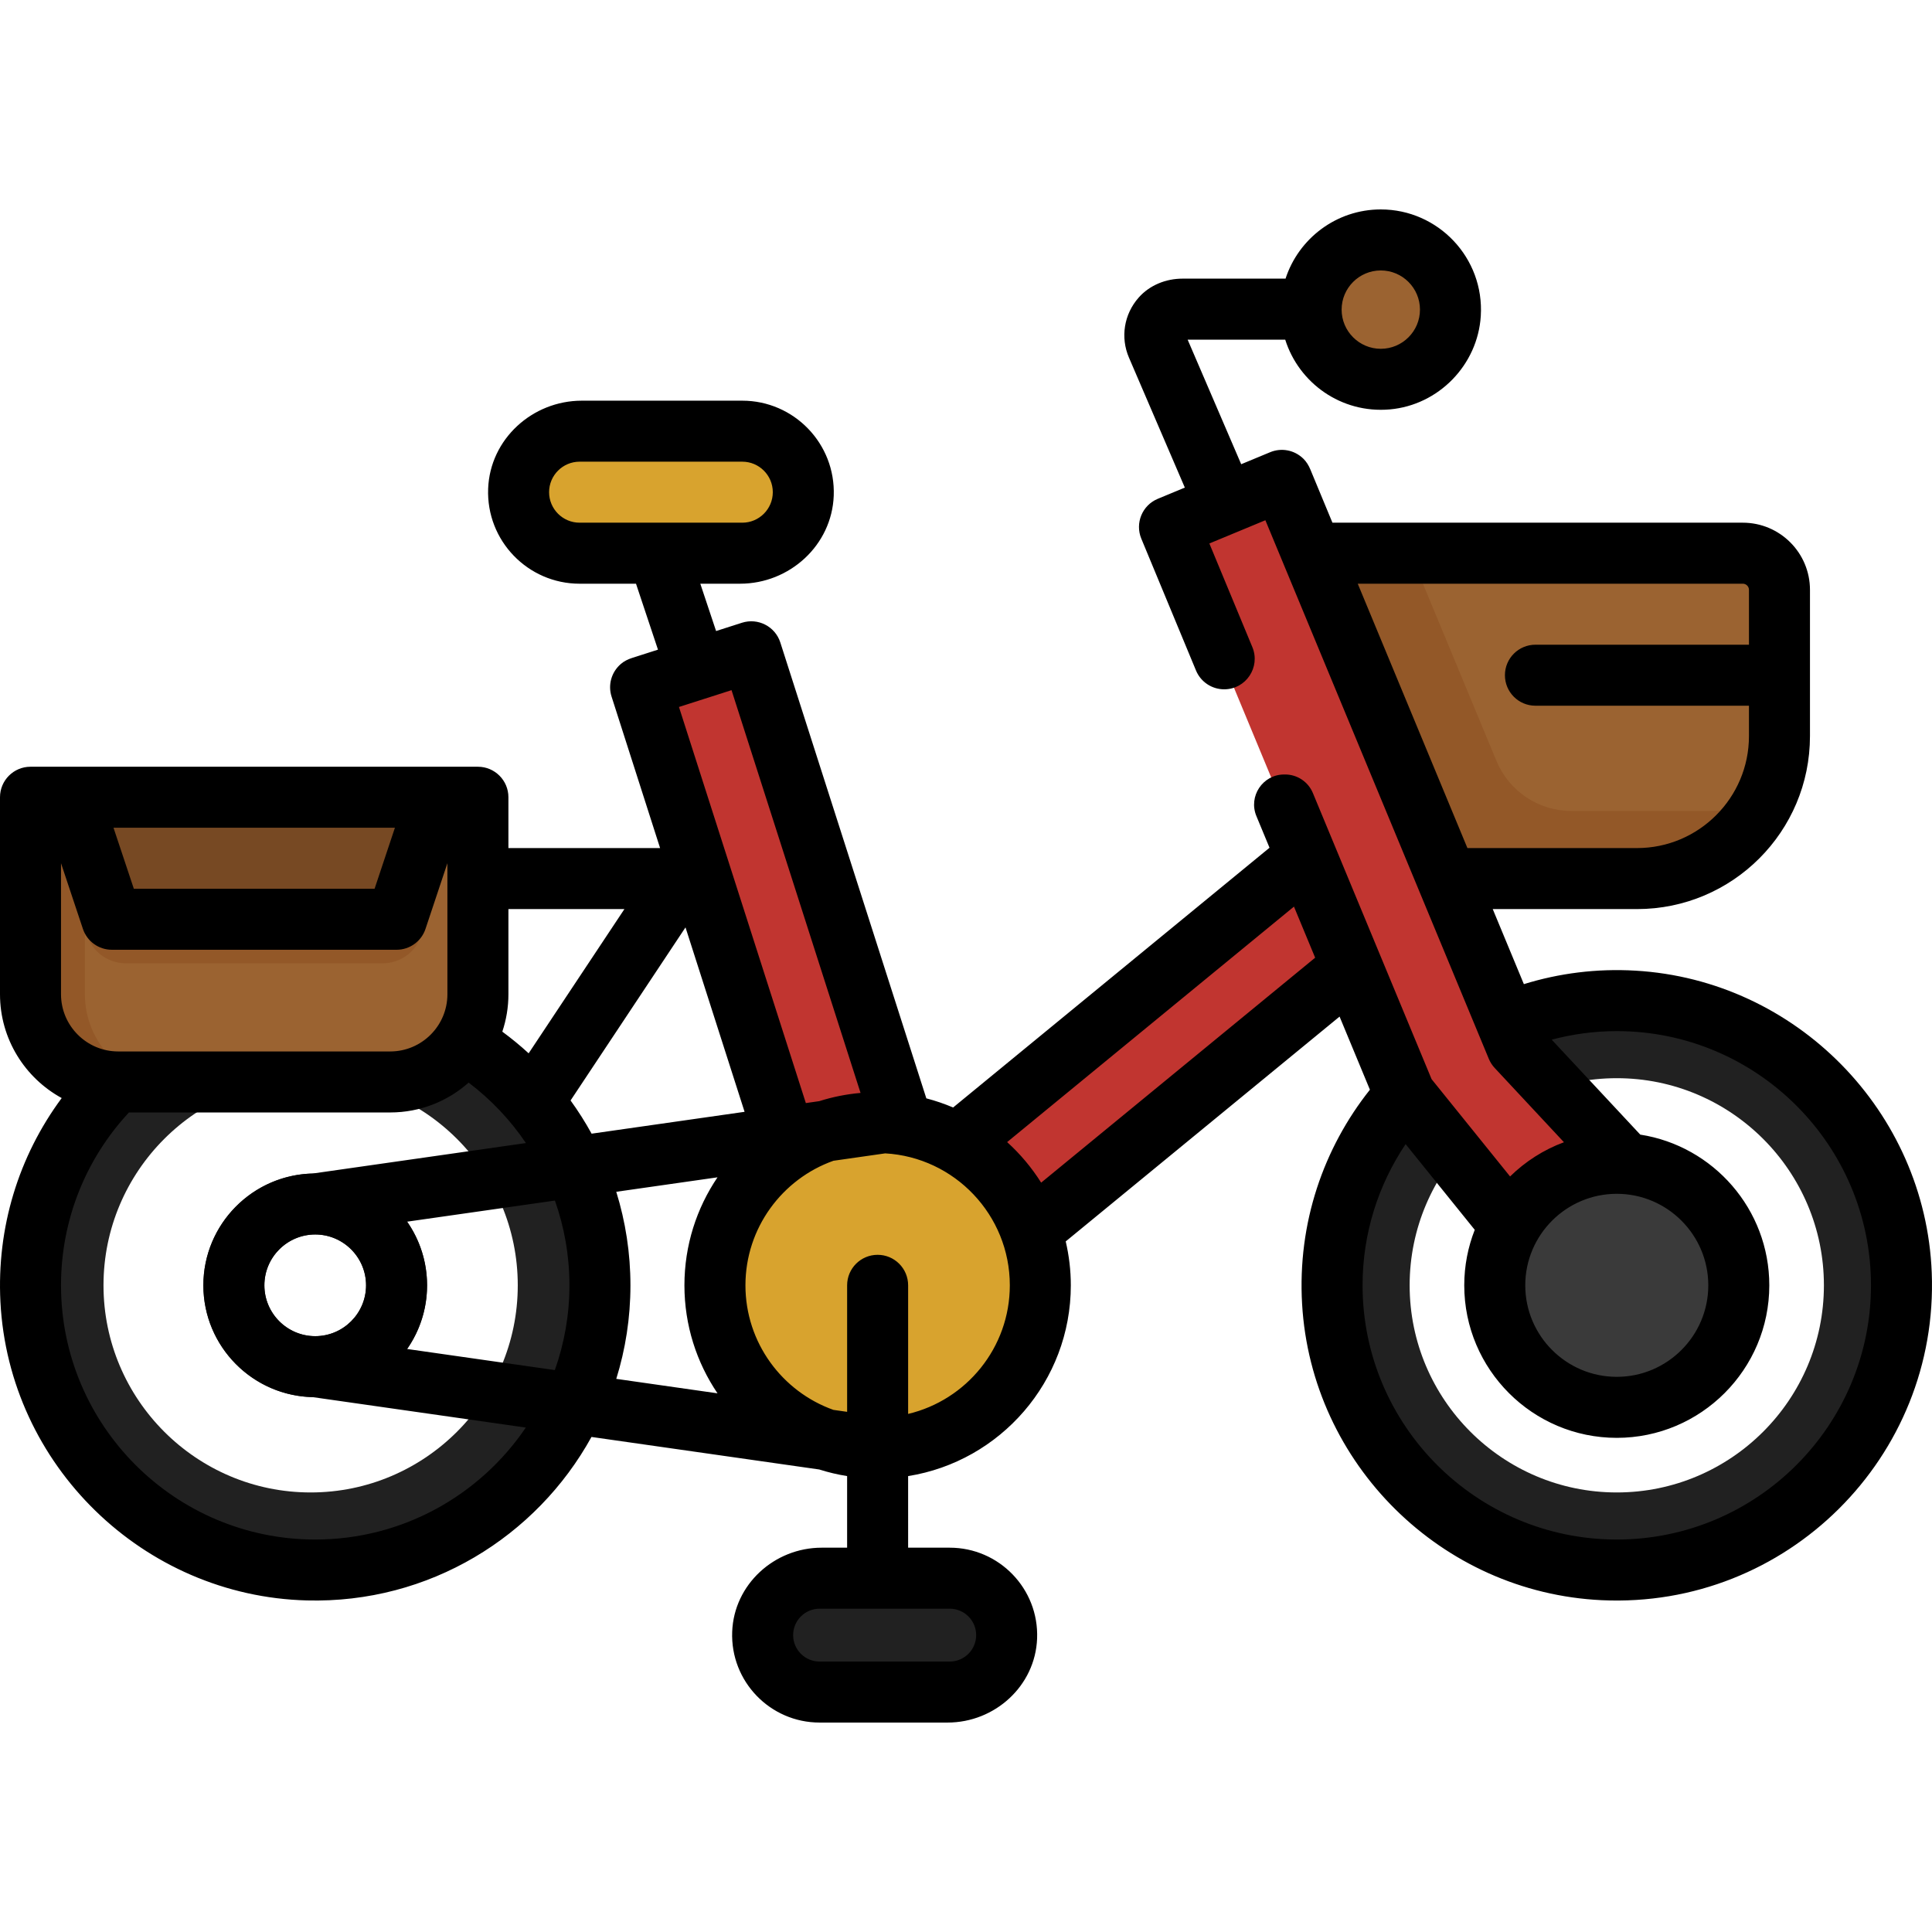 <?xml version="1.0" encoding="iso-8859-1"?>
<!-- Generator: Adobe Illustrator 19.0.0, SVG Export Plug-In . SVG Version: 6.00 Build 0)  -->
<svg version="1.1" id="Layer_1" xmlns="http://www.w3.org/2000/svg" xmlns:xlink="http://www.w3.org/1999/xlink" x="0px" y="0px"
	 viewBox="0 0 512.001 512.001" style="enable-background:new 0 0 512.001 512.001;" xml:space="preserve">
<path style="fill:#212121;" d="M82.321,264.633c-41.902,0-75.992,34.09-75.992,75.992s34.089,75.992,75.992,75.992
	s75.992-34.09,75.992-75.992S124.223,264.633,82.321,264.633z M82.321,395.517c-30.268,0-54.893-24.625-54.893-54.893
	s24.625-54.893,54.893-54.893s54.893,24.625,54.893,54.893S112.589,395.517,82.321,395.517z"/>
<path style="fill:#9B6331;" d="M31.325,287.269c-13.133,0-23.779-10.646-23.779-23.779v-49.883c0-1.585,1.285-2.868,2.868-2.868
	h113.909c1.585,0,2.868,1.285,2.868,2.868v49.883c0,13.133-10.646,23.779-23.779,23.779H31.325z"/>
<g>
	<path style="fill:#935828;" d="M22.499,263.489v-49.883c0-1.585,1.284-2.868,2.868-2.868H10.414c-1.585,0-2.868,1.284-2.868,2.868
		v49.883c0,13.133,10.646,23.779,23.779,23.779h14.954C33.144,287.269,22.499,276.622,22.499,263.489z"/>
	<path style="fill:#935828;" d="M10.414,210.738c-0.042,0-0.082,0.011-0.124,0.013l13.165,37.882
		c1.447,3.985,5.506,6.672,10.078,6.672h67.67c4.572,0,8.632-2.688,10.078-6.672l13.469-37.851c-0.14-0.022-0.281-0.043-0.428-0.043
		H10.414z"/>
</g>
<path style="fill:#774923;" d="M36.287,244.153H98.45c4.201,0,7.929-2.688,9.258-6.672l8.914-26.743H18.115l8.914,26.743
	C28.357,241.465,32.087,244.153,36.287,244.153z"/>
<g>
	<path style="fill:#9B6331;" d="M365.926,101.059c-10.479,0-19.004-8.525-19.004-19.004c0-10.48,8.525-19.005,19.004-19.005
		s19.004,8.525,19.004,19.005C384.93,92.534,376.405,101.059,365.926,101.059z"/>
	<path style="fill:#9B6331;" d="M384.292,233.374l-36.125-87.309h113.689c5.658,0,10.262,4.604,10.262,10.262v38.747
		c0,21.119-17.182,38.301-38.301,38.301L384.292,233.374L384.292,233.374z"/>
</g>
<path style="fill:#935828;" d="M452.77,214.914h-36.332c-8.693,0-16.531-5.234-19.861-13.262l-23.063-55.587h-25.347l36.125,87.309
	h49.524c15.212,0,28.38-8.915,34.557-21.796C463.604,213.715,458.325,214.914,452.77,214.914z"/>
<path style="fill:#D8A32E;" d="M153.6,147.142c-9.213,0-16.707-7.495-16.707-16.707s7.495-16.707,16.707-16.707h43.116
	c9.213,0,16.707,7.495,16.707,16.707s-7.495,16.707-16.707,16.707H153.6z"/>
<path style="fill:#212121;" d="M428.463,264.633c-41.902,0-75.992,34.09-75.992,75.992s34.09,75.992,75.992,75.992
	s75.992-34.09,75.992-75.992S470.365,264.633,428.463,264.633z M428.463,395.517c-30.268,0-54.893-24.625-54.893-54.893
	s24.625-54.893,54.893-54.893c30.268,0,54.893,24.625,54.893,54.893S458.732,395.517,428.463,395.517z"/>
<g>
	<path style="fill:#C13530;" d="M268.622,318.008c-2.093-3.324-4.619-6.335-7.505-8.949l-7.415-6.712l91.931-75.332l12.487,30.21
		l-84.288,69.056L268.622,318.008z"/>
	<path style="fill:#C13530;" d="M371.9,290.441L310.477,142.39c-0.692-1.668,0.099-3.581,1.767-4.273l24.731-10.262
		c1.667-0.692,3.581,0.099,4.273,1.767l61.232,147.592l36.849,39.507c0,0-29.862-1.967-33.104,1.212l-2.229,12.297L371.9,290.441z"
		/>
	<path style="fill:#C13530;" d="M171.724,180.932l25.089-8.035c1.454-0.466,3.009,0.335,3.475,1.789l39.27,122.593l-10.747,0.945
		c-4.066,0.358-8.058,1.303-11.853,2.806l-8.578,3.399l-38.446-120.021C169.469,182.954,170.27,181.398,171.724,180.932z"/>
</g>
<path style="fill:#3A3A3A;" d="M428.463,373.5c-18.127,0-32.876-14.749-32.876-32.876s14.749-32.876,32.876-32.876
	c18.127,0,32.876,14.749,32.876,32.876S446.59,373.5,428.463,373.5z"/>
<path style="fill:#D8A32E;" d="M232.581,386.226c-25.145,0-45.601-20.456-45.601-45.601s20.456-45.601,45.601-45.601
	c25.144,0,45.6,20.456,45.6,45.601S257.725,386.226,232.581,386.226z"/>
<g>
	<path style="fill:#212121;" d="M217.194,448.953c-8.617,0-15.627-7.011-15.627-15.627s7.01-15.626,15.627-15.626h34.498
		c8.617,0,15.627,7.011,15.627,15.627c0,8.617-7.011,15.626-15.627,15.626H217.194z"/>
	<path style="fill:#212121;" d="M83.537,370.267c-16.345,0-29.642-13.298-29.642-29.642s13.297-29.642,29.642-29.642
		s29.642,13.298,29.642,29.642S99.882,370.267,83.537,370.267z M83.537,327.151c-7.43,0-13.474,6.044-13.474,13.474
		s6.044,13.474,13.474,13.474c7.43,0,13.474-6.045,13.474-13.474C97.011,333.196,90.967,327.151,83.537,327.151z"/>
</g>
<path d="M433.421,257.233c-10.341-0.607-20.3,0.702-29.578,3.574l-8.251-19.889h38.225c25.32,0,45.846-20.526,45.846-45.846v-38.747
	c0-9.834-7.972-17.807-17.807-17.807H353.11l-5.861-14.127c-0.432-1.042-1.026-2.023-1.83-2.814
	c-2.418-2.375-5.881-2.955-8.811-1.739l-7.677,3.185l-14.194-33.011h25.86c3.615,11.479,14.832,19.619,27.72,18.485
	c12.929-1.137,23.291-11.785,24.105-24.739c0.968-15.41-11.292-28.256-26.496-28.256c-11.774,0-21.778,7.708-25.244,18.341h-27.298
	c-4.397,0-8.702,1.719-11.616,5.01c-3.932,4.44-4.87,10.601-2.587,15.912l14.812,34.454l-7.164,2.972
	c-4.124,1.712-6.08,6.441-4.37,10.566l14.493,34.935c1.253,3.019,4.199,4.986,7.468,4.986l0,0c5.764,0,9.676-5.858,7.468-11.182
	l-11.395-27.467l14.843-6.158l4.909,11.833c0.011,0.026,0.022,0.053,0.032,0.079l35.751,86.173c0.005,0.014,0.012,0.028,0.017,0.043
	l18.507,44.611c0.371,0.891,0.897,1.71,1.555,2.416l18.354,19.679c-5.393,1.998-10.243,5.118-14.276,9.07l-20.799-25.783
	l-13.591-32.759c-0.009-0.023-0.018-0.044-0.028-0.066l-12.065-29.081c-0.008-0.018-0.015-0.037-0.023-0.055l-5.754-13.87
	c-1.245-3-4.185-4.944-7.434-4.914l-0.24,0.002c-5.654,0.053-9.459,5.809-7.292,11.031l3.476,8.38l-83.851,68.839
	c-2.285-0.974-4.655-1.786-7.096-2.422l-38.695-120.811c-1.362-4.251-5.914-6.592-10.165-5.232l-6.859,2.197l-4.18-12.542h10.529
	c13.133,0,24.333-10.193,24.83-23.316c0.523-13.797-10.55-25.189-24.235-25.189h-42.52c-13.133,0-24.333,10.193-24.83,23.316
	c-0.523,13.797,10.55,25.189,24.235,25.189h14.958c0.018,0.058,0.029,0.116,0.049,0.175l5.766,17.3l-6.897,2.209
	c-1.071,0.343-2.097,0.854-2.948,1.589c-2.56,2.213-3.424,5.614-2.458,8.631l12.864,40.159h-40.197v-13.474
	c0-4.465-3.62-8.084-8.084-8.084H8.084c-4.465,0-8.084,3.62-8.084,8.084v52.212c0,11.853,6.618,22.187,16.352,27.507
	C4.9,306.453-0.898,325.37,0.113,345.017c2.229,43.29,37.858,77.979,81.191,79.115c32.435,0.85,60.881-16.898,75.443-43.325
	l60.366,8.623c2.39,0.759,4.856,1.346,7.382,1.749v18.974h-6.734c-12.549,0-23.25,9.739-23.724,22.278
	c-0.499,13.183,10.08,24.066,23.155,24.066h33.928c12.549,0,23.25-9.739,23.724-22.278c0.499-13.183-10.08-24.066-23.155-24.066
	h-11.026V391.18c24.402-3.888,43.116-25.075,43.116-50.555c0-4.003-0.476-7.896-1.351-11.637l72.574-59.581l8.04,19.379
	c-12.27,15.446-19.221,35.297-17.973,56.778c2.462,42.41,36.957,76.512,79.391,78.503c49.014,2.3,89.423-37.901,87.471-86.843
	C510.23,294.56,476.047,259.736,433.421,257.233z M365.926,71.672c5.725,0,10.381,4.658,10.381,10.382s-4.657,10.381-10.381,10.381
	s-10.381-4.657-10.381-10.381S360.202,71.672,365.926,71.672z M388.884,224.751l-29.067-70.063h102.04
	c0.903,0,1.638,0.735,1.638,1.638v14.53h-56.589c-4.466,0-8.084,3.618-8.084,8.084s3.618,8.084,8.084,8.084h56.588v8.049
	c0,16.365-13.314,29.678-29.678,29.678H388.884z M193.864,182.897l34.191,106.739c-3.778,0.333-7.441,1.07-10.941,2.182
	l-3.557,0.508l-33.624-104.968L193.864,182.897z M153.6,138.519c-4.458,0-8.084-3.626-8.084-8.084s3.626-8.084,8.084-8.084h43.116
	c4.458,0,8.084,3.626,8.084,8.084s-3.626,8.084-8.084,8.084H153.6z M134.737,263.489v-22.57h30.738l-25.378,38.22
	c-2.205-2.028-4.538-3.939-6.977-5.74C134.163,270.283,134.737,266.954,134.737,263.489z M104.657,219.361l-5.389,16.168H35.469
	l-5.389-16.168H104.657z M16.168,263.489v-34.732l5.804,17.412c1.101,3.302,4.19,5.527,7.669,5.527h75.453
	c3.479,0,6.569-2.226,7.669-5.527l5.804-17.411v34.732c0,8.357-6.799,15.156-15.156,15.156H31.325
	C22.968,278.645,16.168,271.846,16.168,263.489z M83.537,407.993c-37.146,0-67.368-30.221-67.368-67.368
	c0-17.101,6.392-33.315,17.998-45.811h69.247c7.967,0,15.245-2.994,20.779-7.912c5.98,4.528,11.083,9.955,15.181,16.021L82.837,311
	c-16.022,0.375-28.943,13.516-28.943,29.625s12.921,29.25,28.943,29.624l56.508,8.072
	C127.22,396.211,106.729,407.993,83.537,407.993z M97.011,340.624c0,7.43-6.044,13.474-13.474,13.474
	c-7.43,0-13.474-6.045-13.474-13.474c0-7.425,6.036-13.464,13.458-13.473h0.005c0.004,0,0.009-0.001,0.013-0.001
	C90.968,327.152,97.011,333.196,97.011,340.624z M147.04,363.088l-39.15-5.592c3.331-4.792,5.289-10.605,5.289-16.87
	c0-6.265-1.959-12.078-5.289-16.87l39.171-5.595c2.514,7.114,3.845,14.695,3.845,22.467
	C150.905,348.498,149.534,356.057,147.04,363.088z M190.147,369.246l-26.829-3.833c2.439-7.835,3.755-16.162,3.755-24.789
	c0-8.528-1.299-16.869-3.756-24.788l26.83-3.833c-5.533,8.176-8.767,18.028-8.767,28.621
	C181.381,351.217,184.614,361.07,190.147,369.246z M156.78,300.436c-1.67-3.043-3.531-5.981-5.573-8.8l30.458-45.871l15.657,48.879
	L156.78,300.436z M251.691,426.322c3.862,0,7.004,3.142,7.004,7.004c0,3.861-3.142,7.003-7.004,7.003h-34.498
	c-3.862,0-7.004-3.142-7.004-7.004c0-3.861,3.142-7.003,7.004-7.003H251.691z M240.665,374.704v-34.08
	c0-4.466-3.62-8.084-8.084-8.084c-4.465,0-8.084,3.618-8.084,8.084v33.528l-3.632-0.518c-13.571-4.831-23.315-17.801-23.315-33.009
	c0-15.208,9.744-28.178,23.315-33.009l13.724-1.961c18.386,1.044,33.023,16.327,33.023,34.97
	C267.611,357.158,256.095,371.044,240.665,374.704z M275.919,313.413c-2.509-3.982-5.543-7.601-9.017-10.746l76.011-62.404
	l5.616,13.538L275.919,313.413z M428.463,316.372c13.372,0,24.253,10.88,24.253,24.253s-10.88,24.253-24.253,24.253
	s-24.253-10.88-24.253-24.253S415.091,316.372,428.463,316.372z M428.463,407.993c-37.147,0-67.368-30.221-67.368-67.368
	c0-13.842,4.219-26.706,11.409-37.416l18.32,22.709c-1.788,4.562-2.782,9.519-2.782,14.708c0,22.289,18.132,40.421,40.421,40.421
	s40.421-18.132,40.421-40.421c0-20.173-14.854-36.939-34.198-39.941l-23.467-25.161c5.507-1.465,11.281-2.267,17.244-2.267
	c37.147,0,67.368,30.221,67.368,67.368S465.611,407.993,428.463,407.993z"/>
<g>
</g>
<g>
</g>
<g>
</g>
<g>
</g>
<g>
</g>
<g>
</g>
<g>
</g>
<g>
</g>
<g>
</g>
<g>
</g>
<g>
</g>
<g>
</g>
<g>
</g>
<g>
</g>
<g>
</g>
</svg>
